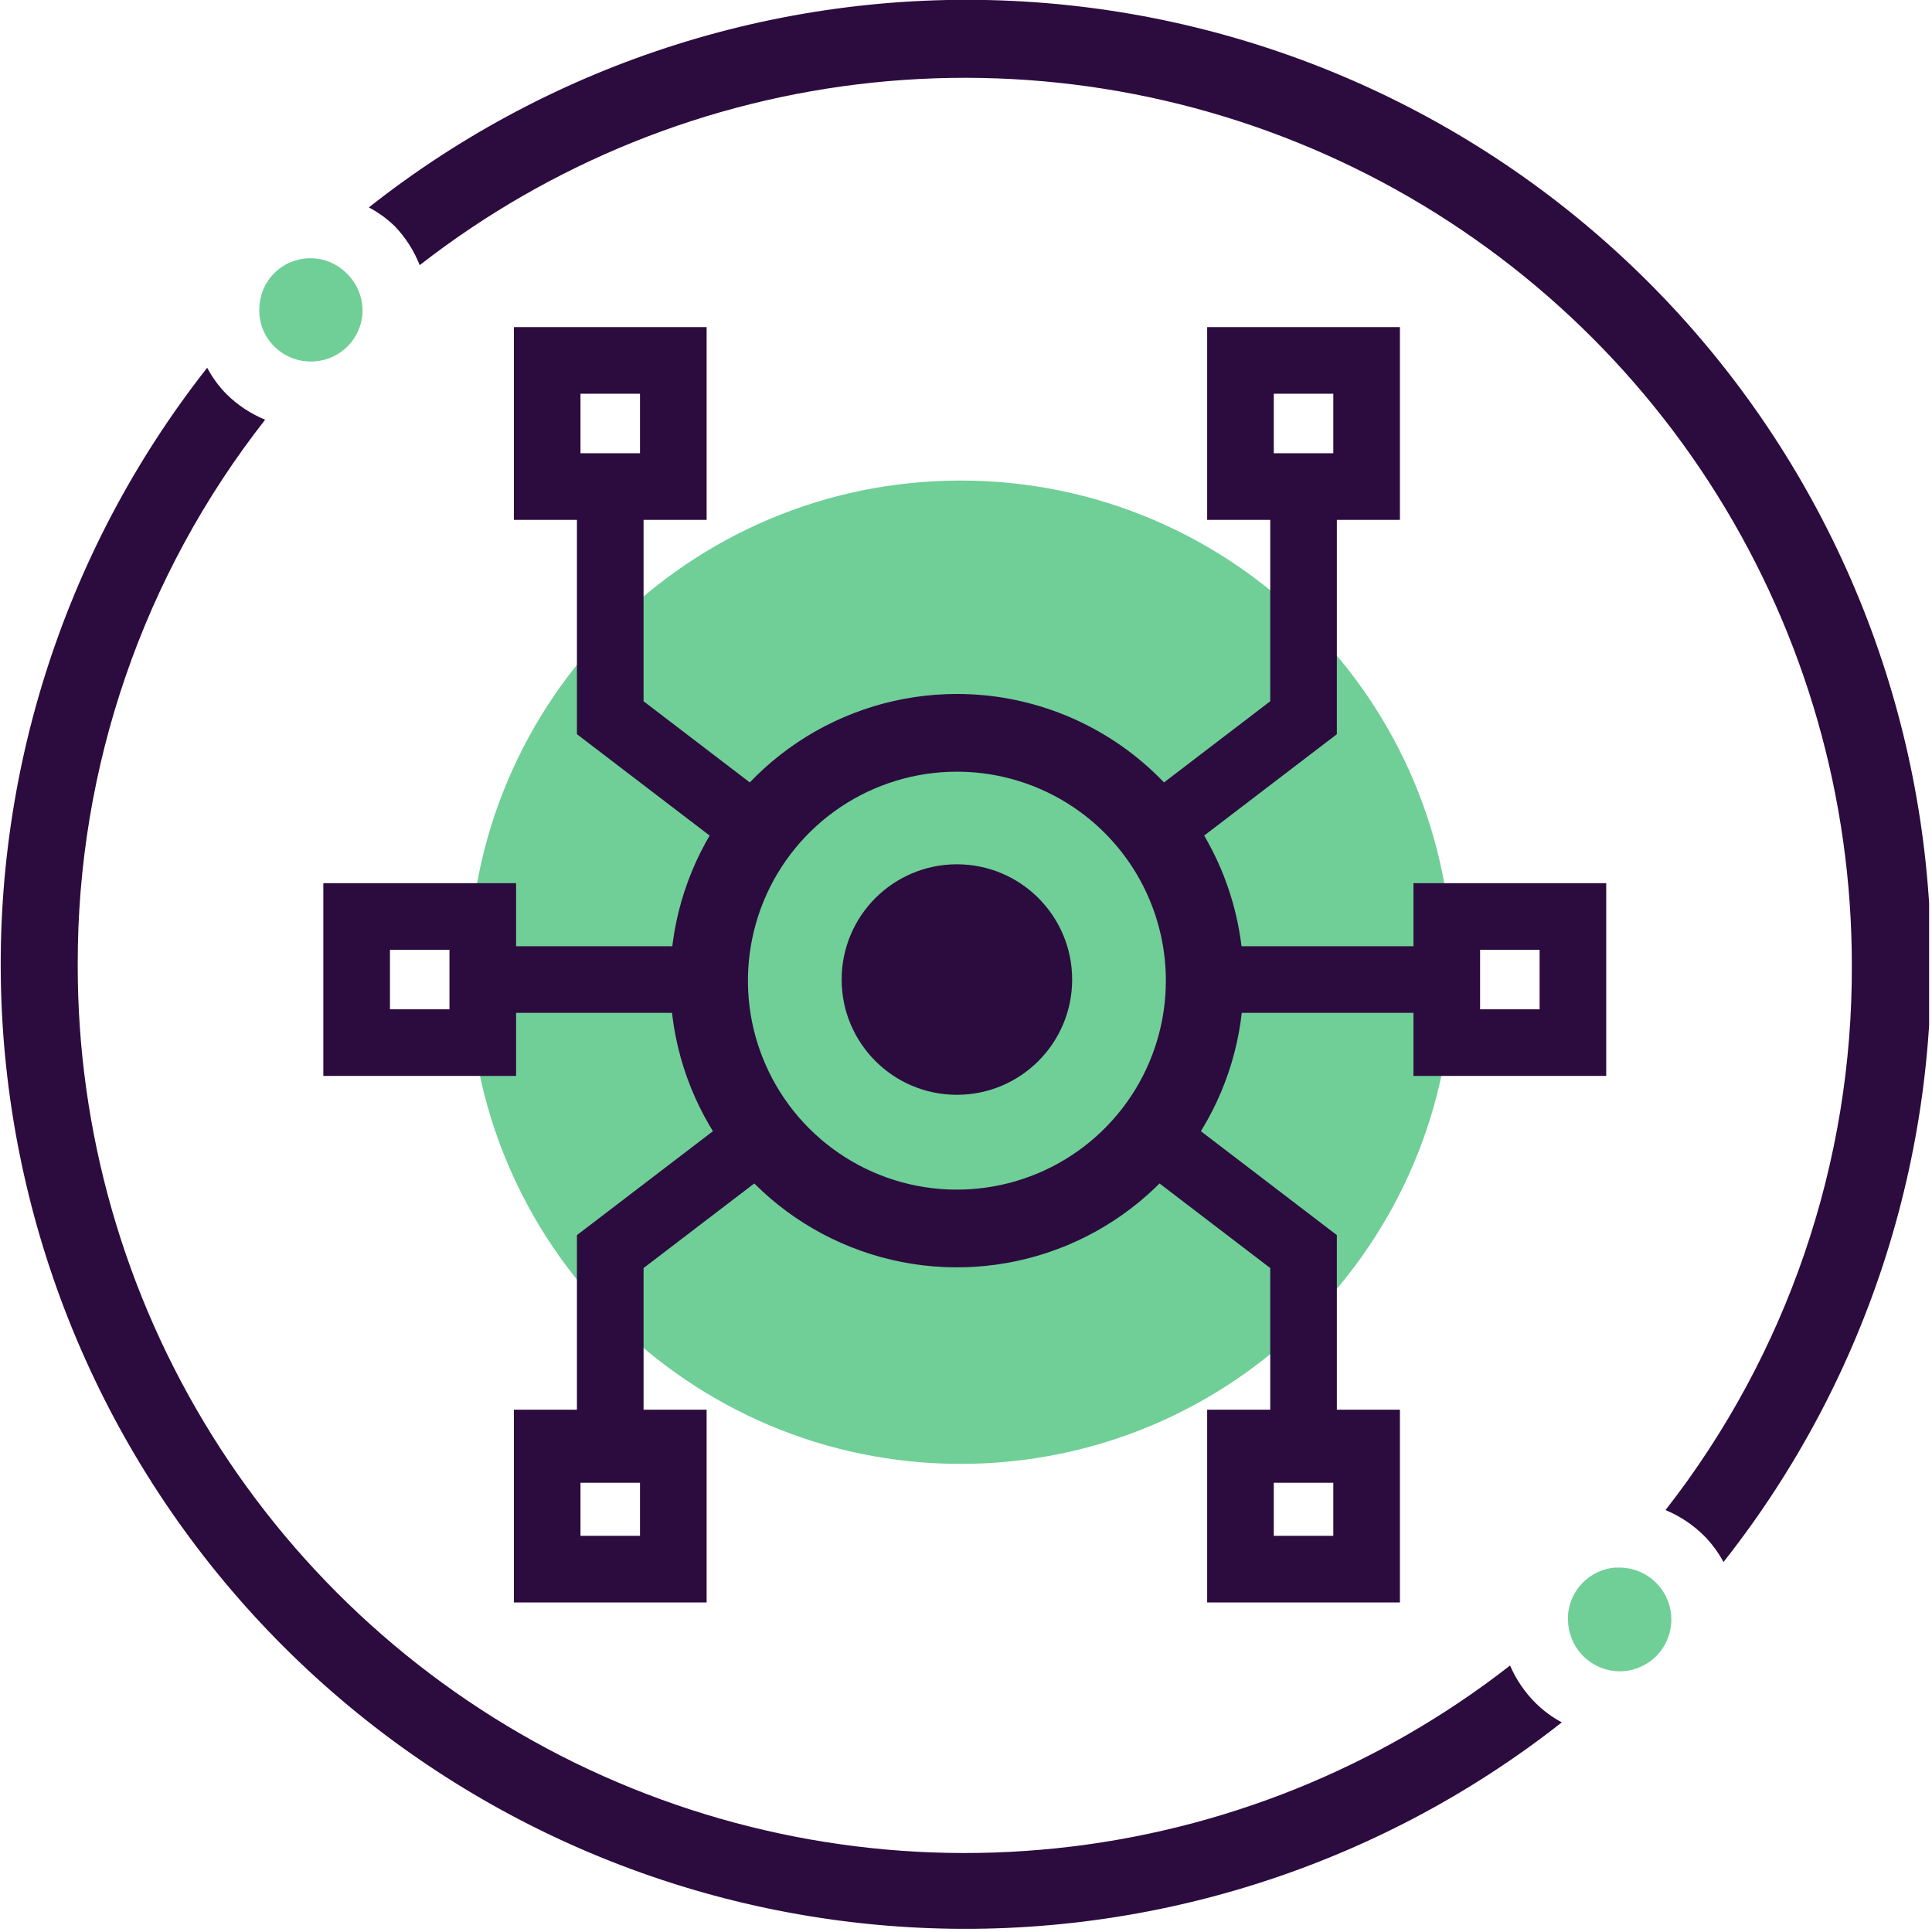 <svg width="87" height="87" viewBox="0 0 87 87" fill="none" xmlns="http://www.w3.org/2000/svg">
<g clip-path="url(#clip0)">
<path d="M43.26 65.92C55.488 65.92 65.4 56.008 65.4 43.78C65.4 31.552 55.488 21.64 43.26 21.64C31.032 21.64 21.12 31.552 21.12 43.78C21.12 56.008 31.032 65.92 43.26 65.92Z" fill="#6FCF97"/>
<path d="M68 75C62.097 79.603 55.019 82.455 47.574 83.229C40.128 84.004 32.615 82.671 25.89 79.382C19.166 76.093 13.501 70.98 9.543 64.627C5.584 58.273 3.49 50.936 3.5 43.45C3.477 34.551 6.45 25.904 11.94 18.9C11.286 18.632 10.692 18.238 10.19 17.74C9.848 17.39 9.558 16.993 9.33 16.56C2.758 24.914 -0.522 35.388 0.109 45.998C0.74 56.608 5.24 66.619 12.756 74.134C20.271 81.65 30.282 86.15 40.892 86.781C51.502 87.412 61.976 84.132 70.33 77.56C69.901 77.331 69.507 77.041 69.16 76.7C68.668 76.213 68.274 75.636 68 75Z" fill="#2C0B3F"/>
<path d="M18.9 11.94C24.8 7.342 31.874 4.493 39.314 3.719C46.754 2.944 54.263 4.274 60.984 7.558C67.705 10.842 73.369 15.948 77.33 22.294C81.291 28.639 83.391 35.969 83.39 43.45C83.429 52.343 80.474 60.991 75 68C75.654 68.271 76.249 68.669 76.75 69.17C77.091 69.517 77.38 69.911 77.61 70.34C84.205 61.989 87.505 51.508 86.883 40.885C86.262 30.262 81.762 20.237 74.237 12.713C66.713 5.188 56.688 0.688 46.065 0.066C35.442 -0.555 24.961 2.745 16.61 9.34C17.043 9.568 17.44 9.858 17.79 10.2C18.268 10.703 18.645 11.294 18.9 11.94Z" fill="#2C0B3F"/>
<path d="M74.58 71.28C74.364 71.062 74.107 70.889 73.824 70.77C73.541 70.652 73.237 70.591 72.93 70.59H72.72C72.176 70.637 71.667 70.875 71.281 71.261C70.895 71.647 70.657 72.156 70.61 72.7C70.61 72.77 70.61 72.84 70.61 72.91C70.609 73.222 70.67 73.532 70.79 73.82C70.91 74.109 71.087 74.37 71.309 74.589C71.532 74.808 71.796 74.98 72.087 75.096C72.377 75.211 72.688 75.267 73 75.26C73.594 75.243 74.158 74.999 74.579 74.579C74.999 74.159 75.242 73.594 75.26 73C75.27 72.682 75.215 72.365 75.098 72.07C74.981 71.774 74.805 71.505 74.58 71.28Z" fill="#6FCF97"/>
<path d="M15.61 12.31C15.184 11.879 14.605 11.635 14 11.63H13.91C13.323 11.645 12.765 11.885 12.35 12.3C11.935 12.715 11.695 13.273 11.68 13.86C11.662 14.181 11.712 14.502 11.828 14.802C11.943 15.102 12.121 15.374 12.35 15.6C12.592 15.841 12.884 16.026 13.205 16.142C13.527 16.258 13.87 16.301 14.21 16.27C14.754 16.223 15.263 15.985 15.649 15.599C16.035 15.213 16.272 14.704 16.32 14.16C16.345 13.818 16.294 13.475 16.171 13.156C16.049 12.836 15.857 12.547 15.61 12.31Z" fill="#6FCF97"/>
<path d="M43.09 49.3C45.956 49.3 48.28 46.976 48.28 44.11C48.28 41.244 45.956 38.92 43.09 38.92C40.224 38.92 37.9 41.244 37.9 44.11C37.9 46.976 40.224 49.3 43.09 49.3Z" fill="#2C0B3F"/>
<path d="M43.09 33C40.881 33 38.721 33.656 36.885 34.884C35.048 36.113 33.618 37.859 32.775 39.901C31.932 41.943 31.714 44.19 32.148 46.356C32.583 48.522 33.651 50.51 35.217 52.069C36.782 53.628 38.776 54.687 40.944 55.112C43.112 55.537 45.357 55.308 47.396 54.456C49.434 53.604 51.173 52.166 52.394 50.324C53.614 48.482 54.26 46.319 54.25 44.11C54.237 41.159 53.055 38.333 50.964 36.251C48.872 34.169 46.041 33 43.09 33Z" stroke="#2C0B3F" stroke-width="3.5" stroke-miterlimit="10"/>
<path d="M33.71 51.6L27.48 56.36V66.77" stroke="#2C0B3F" stroke-width="3" stroke-miterlimit="10"/>
<path d="M52.47 51.6L58.7 56.36V66.77" stroke="#2C0B3F" stroke-width="3" stroke-miterlimit="10"/>
<path d="M33.71 37.08L27.48 32.32V21.91" stroke="#2C0B3F" stroke-width="3" stroke-miterlimit="10"/>
<path d="M52.47 37.08L58.7 32.32V21.91" stroke="#2C0B3F" stroke-width="3" stroke-miterlimit="10"/>
<path d="M54.25 44.11H65.15" stroke="#2C0B3F" stroke-width="3" stroke-miterlimit="10"/>
<path d="M21.03 44.11H31.93" stroke="#2C0B3F" stroke-width="3" stroke-miterlimit="10"/>
<path d="M30.32 16.23H24.64V21.91H30.32V16.23Z" stroke="#2C0B3F" stroke-width="3" stroke-miterlimit="10"/>
<path d="M61.54 16.23H55.86V21.91H61.54V16.23Z" stroke="#2C0B3F" stroke-width="3" stroke-miterlimit="10"/>
<path d="M30.32 64.98H24.64V70.66H30.32V64.98Z" stroke="#2C0B3F" stroke-width="3" stroke-miterlimit="10"/>
<path d="M61.54 64.98H55.86V70.66H61.54V64.98Z" stroke="#2C0B3F" stroke-width="3" stroke-miterlimit="10"/>
<path d="M70.83 41.27H65.15V46.95H70.83V41.27Z" stroke="#2C0B3F" stroke-width="3" stroke-miterlimit="10"/>
<path d="M21.74 41.27H16.06V46.95H21.74V41.27Z" stroke="#2C0B3F" stroke-width="3" stroke-miterlimit="10"/>
</g>
<defs>
<clipPath id="clip0">
<rect width="86.87" height="86.87" fill="#2C0B3F"/>
</clipPath>
</defs>
</svg>
